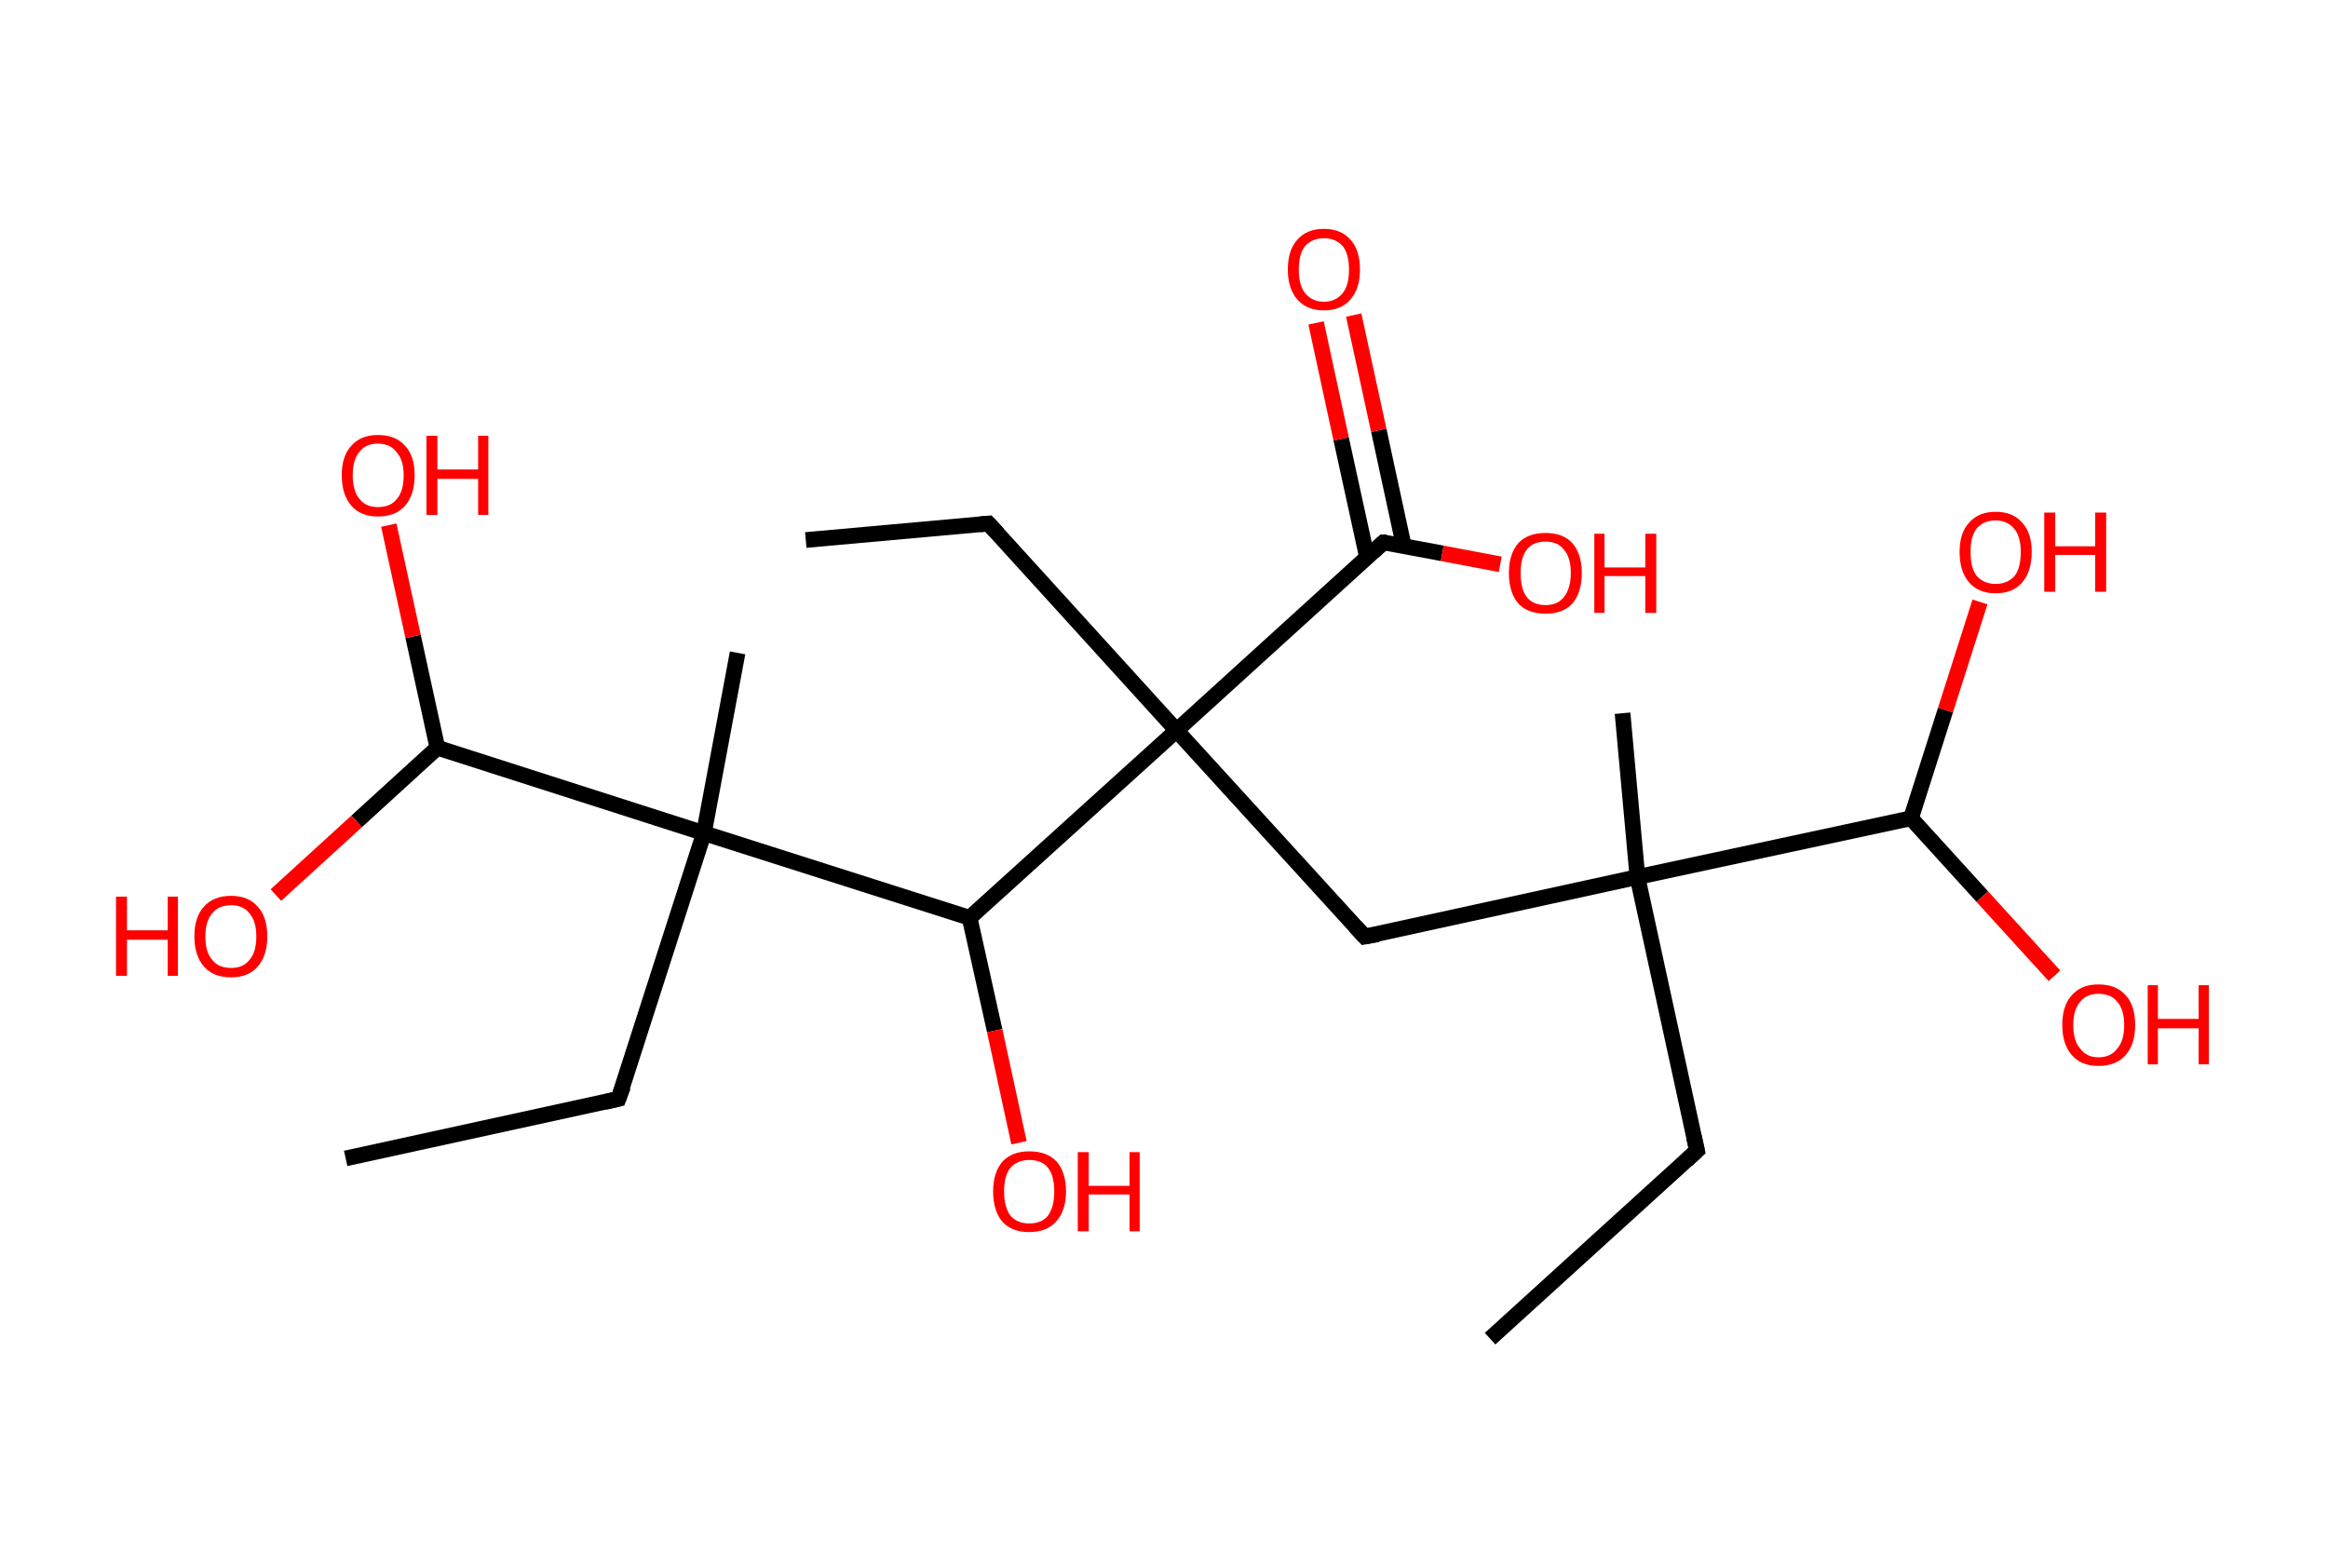 <?xml version='1.0' encoding='ASCII' standalone='yes'?>
<svg xmlns="http://www.w3.org/2000/svg" xmlns:rdkit="http://www.rdkit.org/xml" xmlns:xlink="http://www.w3.org/1999/xlink" version="1.1" baseProfile="full" xml:space="preserve" width="297px" height="200px" viewBox="0 0 297 200">
<!-- END OF HEADER -->
<rect style="opacity:1.0;fill:#FFFFFF;stroke:none" width="297.0" height="200.0" x="0.0" y="0.0"> </rect>
<path class="bond-0 atom-0 atom-1" d="M 190.1,170.8 L 216.5,146.8" style="fill:none;fill-rule:evenodd;stroke:#000000;stroke-width:2.0px;stroke-linecap:butt;stroke-linejoin:miter;stroke-opacity:1"/>
<path class="bond-1 atom-1 atom-2" d="M 216.5,146.8 L 208.9,111.9" style="fill:none;fill-rule:evenodd;stroke:#000000;stroke-width:2.0px;stroke-linecap:butt;stroke-linejoin:miter;stroke-opacity:1"/>
<path class="bond-2 atom-2 atom-3" d="M 208.9,111.9 L 207.0,91.0" style="fill:none;fill-rule:evenodd;stroke:#000000;stroke-width:2.0px;stroke-linecap:butt;stroke-linejoin:miter;stroke-opacity:1"/>
<path class="bond-3 atom-2 atom-4" d="M 208.9,111.9 L 174.1,119.5" style="fill:none;fill-rule:evenodd;stroke:#000000;stroke-width:2.0px;stroke-linecap:butt;stroke-linejoin:miter;stroke-opacity:1"/>
<path class="bond-4 atom-4 atom-5" d="M 174.1,119.5 L 150.1,93.2" style="fill:none;fill-rule:evenodd;stroke:#000000;stroke-width:2.0px;stroke-linecap:butt;stroke-linejoin:miter;stroke-opacity:1"/>
<path class="bond-5 atom-5 atom-6" d="M 150.1,93.2 L 126.1,66.8" style="fill:none;fill-rule:evenodd;stroke:#000000;stroke-width:2.0px;stroke-linecap:butt;stroke-linejoin:miter;stroke-opacity:1"/>
<path class="bond-6 atom-6 atom-7" d="M 126.1,66.8 L 102.8,68.9" style="fill:none;fill-rule:evenodd;stroke:#000000;stroke-width:2.0px;stroke-linecap:butt;stroke-linejoin:miter;stroke-opacity:1"/>
<path class="bond-7 atom-5 atom-8" d="M 150.1,93.2 L 176.5,69.2" style="fill:none;fill-rule:evenodd;stroke:#000000;stroke-width:2.0px;stroke-linecap:butt;stroke-linejoin:miter;stroke-opacity:1"/>
<path class="bond-8 atom-8 atom-9" d="M 179.1,69.7 L 175.9,54.9" style="fill:none;fill-rule:evenodd;stroke:#000000;stroke-width:2.0px;stroke-linecap:butt;stroke-linejoin:miter;stroke-opacity:1"/>
<path class="bond-8 atom-8 atom-9" d="M 175.9,54.9 L 172.7,40.2" style="fill:none;fill-rule:evenodd;stroke:#FF0000;stroke-width:2.0px;stroke-linecap:butt;stroke-linejoin:miter;stroke-opacity:1"/>
<path class="bond-8 atom-8 atom-9" d="M 174.4,71.1 L 171.1,56.0" style="fill:none;fill-rule:evenodd;stroke:#000000;stroke-width:2.0px;stroke-linecap:butt;stroke-linejoin:miter;stroke-opacity:1"/>
<path class="bond-8 atom-8 atom-9" d="M 171.1,56.0 L 167.9,41.2" style="fill:none;fill-rule:evenodd;stroke:#FF0000;stroke-width:2.0px;stroke-linecap:butt;stroke-linejoin:miter;stroke-opacity:1"/>
<path class="bond-9 atom-8 atom-10" d="M 176.5,69.2 L 184.0,70.6" style="fill:none;fill-rule:evenodd;stroke:#000000;stroke-width:2.0px;stroke-linecap:butt;stroke-linejoin:miter;stroke-opacity:1"/>
<path class="bond-9 atom-8 atom-10" d="M 184.0,70.6 L 191.4,72.0" style="fill:none;fill-rule:evenodd;stroke:#FF0000;stroke-width:2.0px;stroke-linecap:butt;stroke-linejoin:miter;stroke-opacity:1"/>
<path class="bond-10 atom-5 atom-11" d="M 150.1,93.2 L 123.7,117.1" style="fill:none;fill-rule:evenodd;stroke:#000000;stroke-width:2.0px;stroke-linecap:butt;stroke-linejoin:miter;stroke-opacity:1"/>
<path class="bond-11 atom-11 atom-12" d="M 123.7,117.1 L 126.9,131.5" style="fill:none;fill-rule:evenodd;stroke:#000000;stroke-width:2.0px;stroke-linecap:butt;stroke-linejoin:miter;stroke-opacity:1"/>
<path class="bond-11 atom-11 atom-12" d="M 126.9,131.5 L 130.0,145.8" style="fill:none;fill-rule:evenodd;stroke:#FF0000;stroke-width:2.0px;stroke-linecap:butt;stroke-linejoin:miter;stroke-opacity:1"/>
<path class="bond-12 atom-11 atom-13" d="M 123.7,117.1 L 89.8,106.3" style="fill:none;fill-rule:evenodd;stroke:#000000;stroke-width:2.0px;stroke-linecap:butt;stroke-linejoin:miter;stroke-opacity:1"/>
<path class="bond-13 atom-13 atom-14" d="M 89.8,106.3 L 94.1,83.3" style="fill:none;fill-rule:evenodd;stroke:#000000;stroke-width:2.0px;stroke-linecap:butt;stroke-linejoin:miter;stroke-opacity:1"/>
<path class="bond-14 atom-13 atom-15" d="M 89.8,106.3 L 78.9,140.2" style="fill:none;fill-rule:evenodd;stroke:#000000;stroke-width:2.0px;stroke-linecap:butt;stroke-linejoin:miter;stroke-opacity:1"/>
<path class="bond-15 atom-15 atom-16" d="M 78.9,140.2 L 44.1,147.8" style="fill:none;fill-rule:evenodd;stroke:#000000;stroke-width:2.0px;stroke-linecap:butt;stroke-linejoin:miter;stroke-opacity:1"/>
<path class="bond-16 atom-13 atom-17" d="M 89.8,106.3 L 55.8,95.4" style="fill:none;fill-rule:evenodd;stroke:#000000;stroke-width:2.0px;stroke-linecap:butt;stroke-linejoin:miter;stroke-opacity:1"/>
<path class="bond-17 atom-17 atom-18" d="M 55.8,95.4 L 52.7,81.2" style="fill:none;fill-rule:evenodd;stroke:#000000;stroke-width:2.0px;stroke-linecap:butt;stroke-linejoin:miter;stroke-opacity:1"/>
<path class="bond-17 atom-17 atom-18" d="M 52.7,81.2 L 49.6,67.0" style="fill:none;fill-rule:evenodd;stroke:#FF0000;stroke-width:2.0px;stroke-linecap:butt;stroke-linejoin:miter;stroke-opacity:1"/>
<path class="bond-18 atom-17 atom-19" d="M 55.8,95.4 L 45.5,104.8" style="fill:none;fill-rule:evenodd;stroke:#000000;stroke-width:2.0px;stroke-linecap:butt;stroke-linejoin:miter;stroke-opacity:1"/>
<path class="bond-18 atom-17 atom-19" d="M 45.5,104.8 L 35.2,114.2" style="fill:none;fill-rule:evenodd;stroke:#FF0000;stroke-width:2.0px;stroke-linecap:butt;stroke-linejoin:miter;stroke-opacity:1"/>
<path class="bond-19 atom-2 atom-20" d="M 208.9,111.9 L 243.8,104.4" style="fill:none;fill-rule:evenodd;stroke:#000000;stroke-width:2.0px;stroke-linecap:butt;stroke-linejoin:miter;stroke-opacity:1"/>
<path class="bond-20 atom-20 atom-21" d="M 243.8,104.4 L 248.2,90.6" style="fill:none;fill-rule:evenodd;stroke:#000000;stroke-width:2.0px;stroke-linecap:butt;stroke-linejoin:miter;stroke-opacity:1"/>
<path class="bond-20 atom-20 atom-21" d="M 248.2,90.6 L 252.6,76.8" style="fill:none;fill-rule:evenodd;stroke:#FF0000;stroke-width:2.0px;stroke-linecap:butt;stroke-linejoin:miter;stroke-opacity:1"/>
<path class="bond-21 atom-20 atom-22" d="M 243.8,104.4 L 252.9,114.4" style="fill:none;fill-rule:evenodd;stroke:#000000;stroke-width:2.0px;stroke-linecap:butt;stroke-linejoin:miter;stroke-opacity:1"/>
<path class="bond-21 atom-20 atom-22" d="M 252.9,114.4 L 262.1,124.5" style="fill:none;fill-rule:evenodd;stroke:#FF0000;stroke-width:2.0px;stroke-linecap:butt;stroke-linejoin:miter;stroke-opacity:1"/>
<path d="M 215.2,148.0 L 216.5,146.8 L 216.1,145.0" style="fill:none;stroke:#000000;stroke-width:2.0px;stroke-linecap:butt;stroke-linejoin:miter;stroke-opacity:1;"/>
<path d="M 175.8,119.2 L 174.1,119.5 L 172.9,118.2" style="fill:none;stroke:#000000;stroke-width:2.0px;stroke-linecap:butt;stroke-linejoin:miter;stroke-opacity:1;"/>
<path d="M 127.3,68.1 L 126.1,66.8 L 125.0,66.9" style="fill:none;stroke:#000000;stroke-width:2.0px;stroke-linecap:butt;stroke-linejoin:miter;stroke-opacity:1;"/>
<path d="M 175.2,70.4 L 176.5,69.2 L 176.9,69.2" style="fill:none;stroke:#000000;stroke-width:2.0px;stroke-linecap:butt;stroke-linejoin:miter;stroke-opacity:1;"/>
<path d="M 79.5,138.6 L 78.9,140.2 L 77.2,140.6" style="fill:none;stroke:#000000;stroke-width:2.0px;stroke-linecap:butt;stroke-linejoin:miter;stroke-opacity:1;"/>
<path class="atom-9" d="M 164.3 34.4 Q 164.3 31.9, 165.5 30.6 Q 166.7 29.2, 168.9 29.2 Q 171.1 29.2, 172.3 30.6 Q 173.5 31.9, 173.5 34.4 Q 173.5 36.8, 172.3 38.2 Q 171.1 39.6, 168.9 39.6 Q 166.7 39.6, 165.5 38.2 Q 164.3 36.8, 164.3 34.4 M 168.9 38.5 Q 170.4 38.5, 171.3 37.4 Q 172.1 36.4, 172.1 34.4 Q 172.1 32.4, 171.3 31.4 Q 170.4 30.4, 168.9 30.4 Q 167.4 30.4, 166.5 31.4 Q 165.7 32.4, 165.7 34.4 Q 165.7 36.4, 166.5 37.4 Q 167.4 38.5, 168.9 38.5 " fill="#FF0000"/>
<path class="atom-10" d="M 192.5 73.1 Q 192.5 70.7, 193.7 69.3 Q 194.9 68.0, 197.2 68.0 Q 199.4 68.0, 200.6 69.3 Q 201.8 70.7, 201.8 73.1 Q 201.8 75.6, 200.6 77.0 Q 199.4 78.3, 197.2 78.3 Q 194.9 78.3, 193.7 77.0 Q 192.5 75.6, 192.5 73.1 M 197.2 77.2 Q 198.7 77.2, 199.5 76.2 Q 200.4 75.1, 200.4 73.1 Q 200.4 71.1, 199.5 70.1 Q 198.7 69.1, 197.2 69.1 Q 195.6 69.1, 194.8 70.1 Q 194.0 71.1, 194.0 73.1 Q 194.0 75.2, 194.8 76.2 Q 195.6 77.2, 197.2 77.2 " fill="#FF0000"/>
<path class="atom-10" d="M 203.4 68.1 L 204.7 68.1 L 204.7 72.4 L 209.9 72.4 L 209.9 68.1 L 211.3 68.1 L 211.3 78.2 L 209.9 78.2 L 209.9 73.5 L 204.7 73.5 L 204.7 78.2 L 203.4 78.2 L 203.4 68.1 " fill="#FF0000"/>
<path class="atom-12" d="M 126.7 152.0 Q 126.7 149.6, 127.9 148.2 Q 129.1 146.9, 131.3 146.9 Q 133.6 146.9, 134.8 148.2 Q 136.0 149.6, 136.0 152.0 Q 136.0 154.5, 134.7 155.9 Q 133.5 157.2, 131.3 157.2 Q 129.1 157.2, 127.9 155.9 Q 126.7 154.5, 126.7 152.0 M 131.3 156.1 Q 132.9 156.1, 133.7 155.1 Q 134.5 154.0, 134.5 152.0 Q 134.5 150.0, 133.7 149.0 Q 132.9 148.0, 131.3 148.0 Q 129.8 148.0, 128.9 149.0 Q 128.1 150.0, 128.1 152.0 Q 128.1 154.0, 128.9 155.1 Q 129.8 156.1, 131.3 156.1 " fill="#FF0000"/>
<path class="atom-12" d="M 137.5 147.0 L 138.9 147.0 L 138.9 151.3 L 144.1 151.3 L 144.1 147.0 L 145.4 147.0 L 145.4 157.1 L 144.1 157.1 L 144.1 152.4 L 138.9 152.4 L 138.9 157.1 L 137.5 157.1 L 137.5 147.0 " fill="#FF0000"/>
<path class="atom-18" d="M 43.6 60.6 Q 43.6 58.2, 44.8 56.9 Q 46.0 55.5, 48.2 55.5 Q 50.5 55.5, 51.7 56.9 Q 52.9 58.2, 52.9 60.6 Q 52.9 63.1, 51.7 64.5 Q 50.5 65.9, 48.2 65.9 Q 46.0 65.9, 44.8 64.5 Q 43.6 63.1, 43.6 60.6 M 48.2 64.7 Q 49.8 64.7, 50.6 63.7 Q 51.5 62.7, 51.5 60.6 Q 51.5 58.7, 50.6 57.7 Q 49.8 56.6, 48.2 56.6 Q 46.7 56.6, 45.9 57.6 Q 45.0 58.6, 45.0 60.6 Q 45.0 62.7, 45.9 63.7 Q 46.7 64.7, 48.2 64.7 " fill="#FF0000"/>
<path class="atom-18" d="M 54.4 55.6 L 55.8 55.6 L 55.8 59.9 L 61.0 59.9 L 61.0 55.6 L 62.3 55.6 L 62.3 65.7 L 61.0 65.7 L 61.0 61.1 L 55.8 61.1 L 55.8 65.7 L 54.4 65.7 L 54.4 55.6 " fill="#FF0000"/>
<path class="atom-19" d="M 14.8 114.4 L 16.2 114.4 L 16.2 118.7 L 21.4 118.7 L 21.4 114.4 L 22.7 114.4 L 22.7 124.5 L 21.4 124.5 L 21.4 119.9 L 16.2 119.9 L 16.2 124.5 L 14.8 124.5 L 14.8 114.4 " fill="#FF0000"/>
<path class="atom-19" d="M 24.8 119.5 Q 24.8 117.0, 26.0 115.7 Q 27.2 114.3, 29.5 114.3 Q 31.7 114.3, 32.9 115.7 Q 34.1 117.0, 34.1 119.5 Q 34.1 121.9, 32.9 123.3 Q 31.7 124.7, 29.5 124.7 Q 27.2 124.7, 26.0 123.3 Q 24.8 121.9, 24.8 119.5 M 29.5 123.5 Q 31.0 123.5, 31.8 122.5 Q 32.7 121.5, 32.7 119.5 Q 32.7 117.5, 31.8 116.5 Q 31.0 115.5, 29.5 115.5 Q 27.9 115.5, 27.1 116.5 Q 26.2 117.5, 26.2 119.5 Q 26.2 121.5, 27.1 122.5 Q 27.9 123.5, 29.5 123.5 " fill="#FF0000"/>
<path class="atom-21" d="M 250.0 70.4 Q 250.0 68.0, 251.2 66.7 Q 252.4 65.3, 254.6 65.3 Q 256.8 65.3, 258.0 66.7 Q 259.2 68.0, 259.2 70.4 Q 259.2 72.9, 258.0 74.3 Q 256.8 75.7, 254.6 75.7 Q 252.4 75.7, 251.2 74.3 Q 250.0 72.9, 250.0 70.4 M 254.6 74.5 Q 256.1 74.5, 257.0 73.5 Q 257.8 72.5, 257.8 70.4 Q 257.8 68.5, 257.0 67.5 Q 256.1 66.4, 254.6 66.4 Q 253.1 66.4, 252.2 67.4 Q 251.4 68.4, 251.4 70.4 Q 251.4 72.5, 252.2 73.5 Q 253.1 74.5, 254.6 74.5 " fill="#FF0000"/>
<path class="atom-21" d="M 260.8 65.4 L 262.2 65.4 L 262.2 69.7 L 267.3 69.7 L 267.3 65.4 L 268.7 65.4 L 268.7 75.5 L 267.3 75.5 L 267.3 70.8 L 262.2 70.8 L 262.2 75.5 L 260.8 75.5 L 260.8 65.4 " fill="#FF0000"/>
<path class="atom-22" d="M 263.1 130.8 Q 263.1 128.3, 264.3 127.0 Q 265.5 125.6, 267.7 125.6 Q 270.0 125.6, 271.2 127.0 Q 272.4 128.3, 272.4 130.8 Q 272.4 133.2, 271.2 134.6 Q 270.0 136.0, 267.7 136.0 Q 265.5 136.0, 264.3 134.6 Q 263.1 133.2, 263.1 130.8 M 267.7 134.9 Q 269.3 134.9, 270.1 133.8 Q 271.0 132.8, 271.0 130.8 Q 271.0 128.8, 270.1 127.8 Q 269.3 126.8, 267.7 126.8 Q 266.2 126.8, 265.4 127.8 Q 264.5 128.8, 264.5 130.8 Q 264.5 132.8, 265.4 133.8 Q 266.2 134.9, 267.7 134.9 " fill="#FF0000"/>
<path class="atom-22" d="M 274.0 125.7 L 275.3 125.7 L 275.3 130.0 L 280.5 130.0 L 280.5 125.7 L 281.8 125.7 L 281.8 135.8 L 280.5 135.8 L 280.5 131.2 L 275.3 131.2 L 275.3 135.8 L 274.0 135.8 L 274.0 125.7 " fill="#FF0000"/>
</svg>
